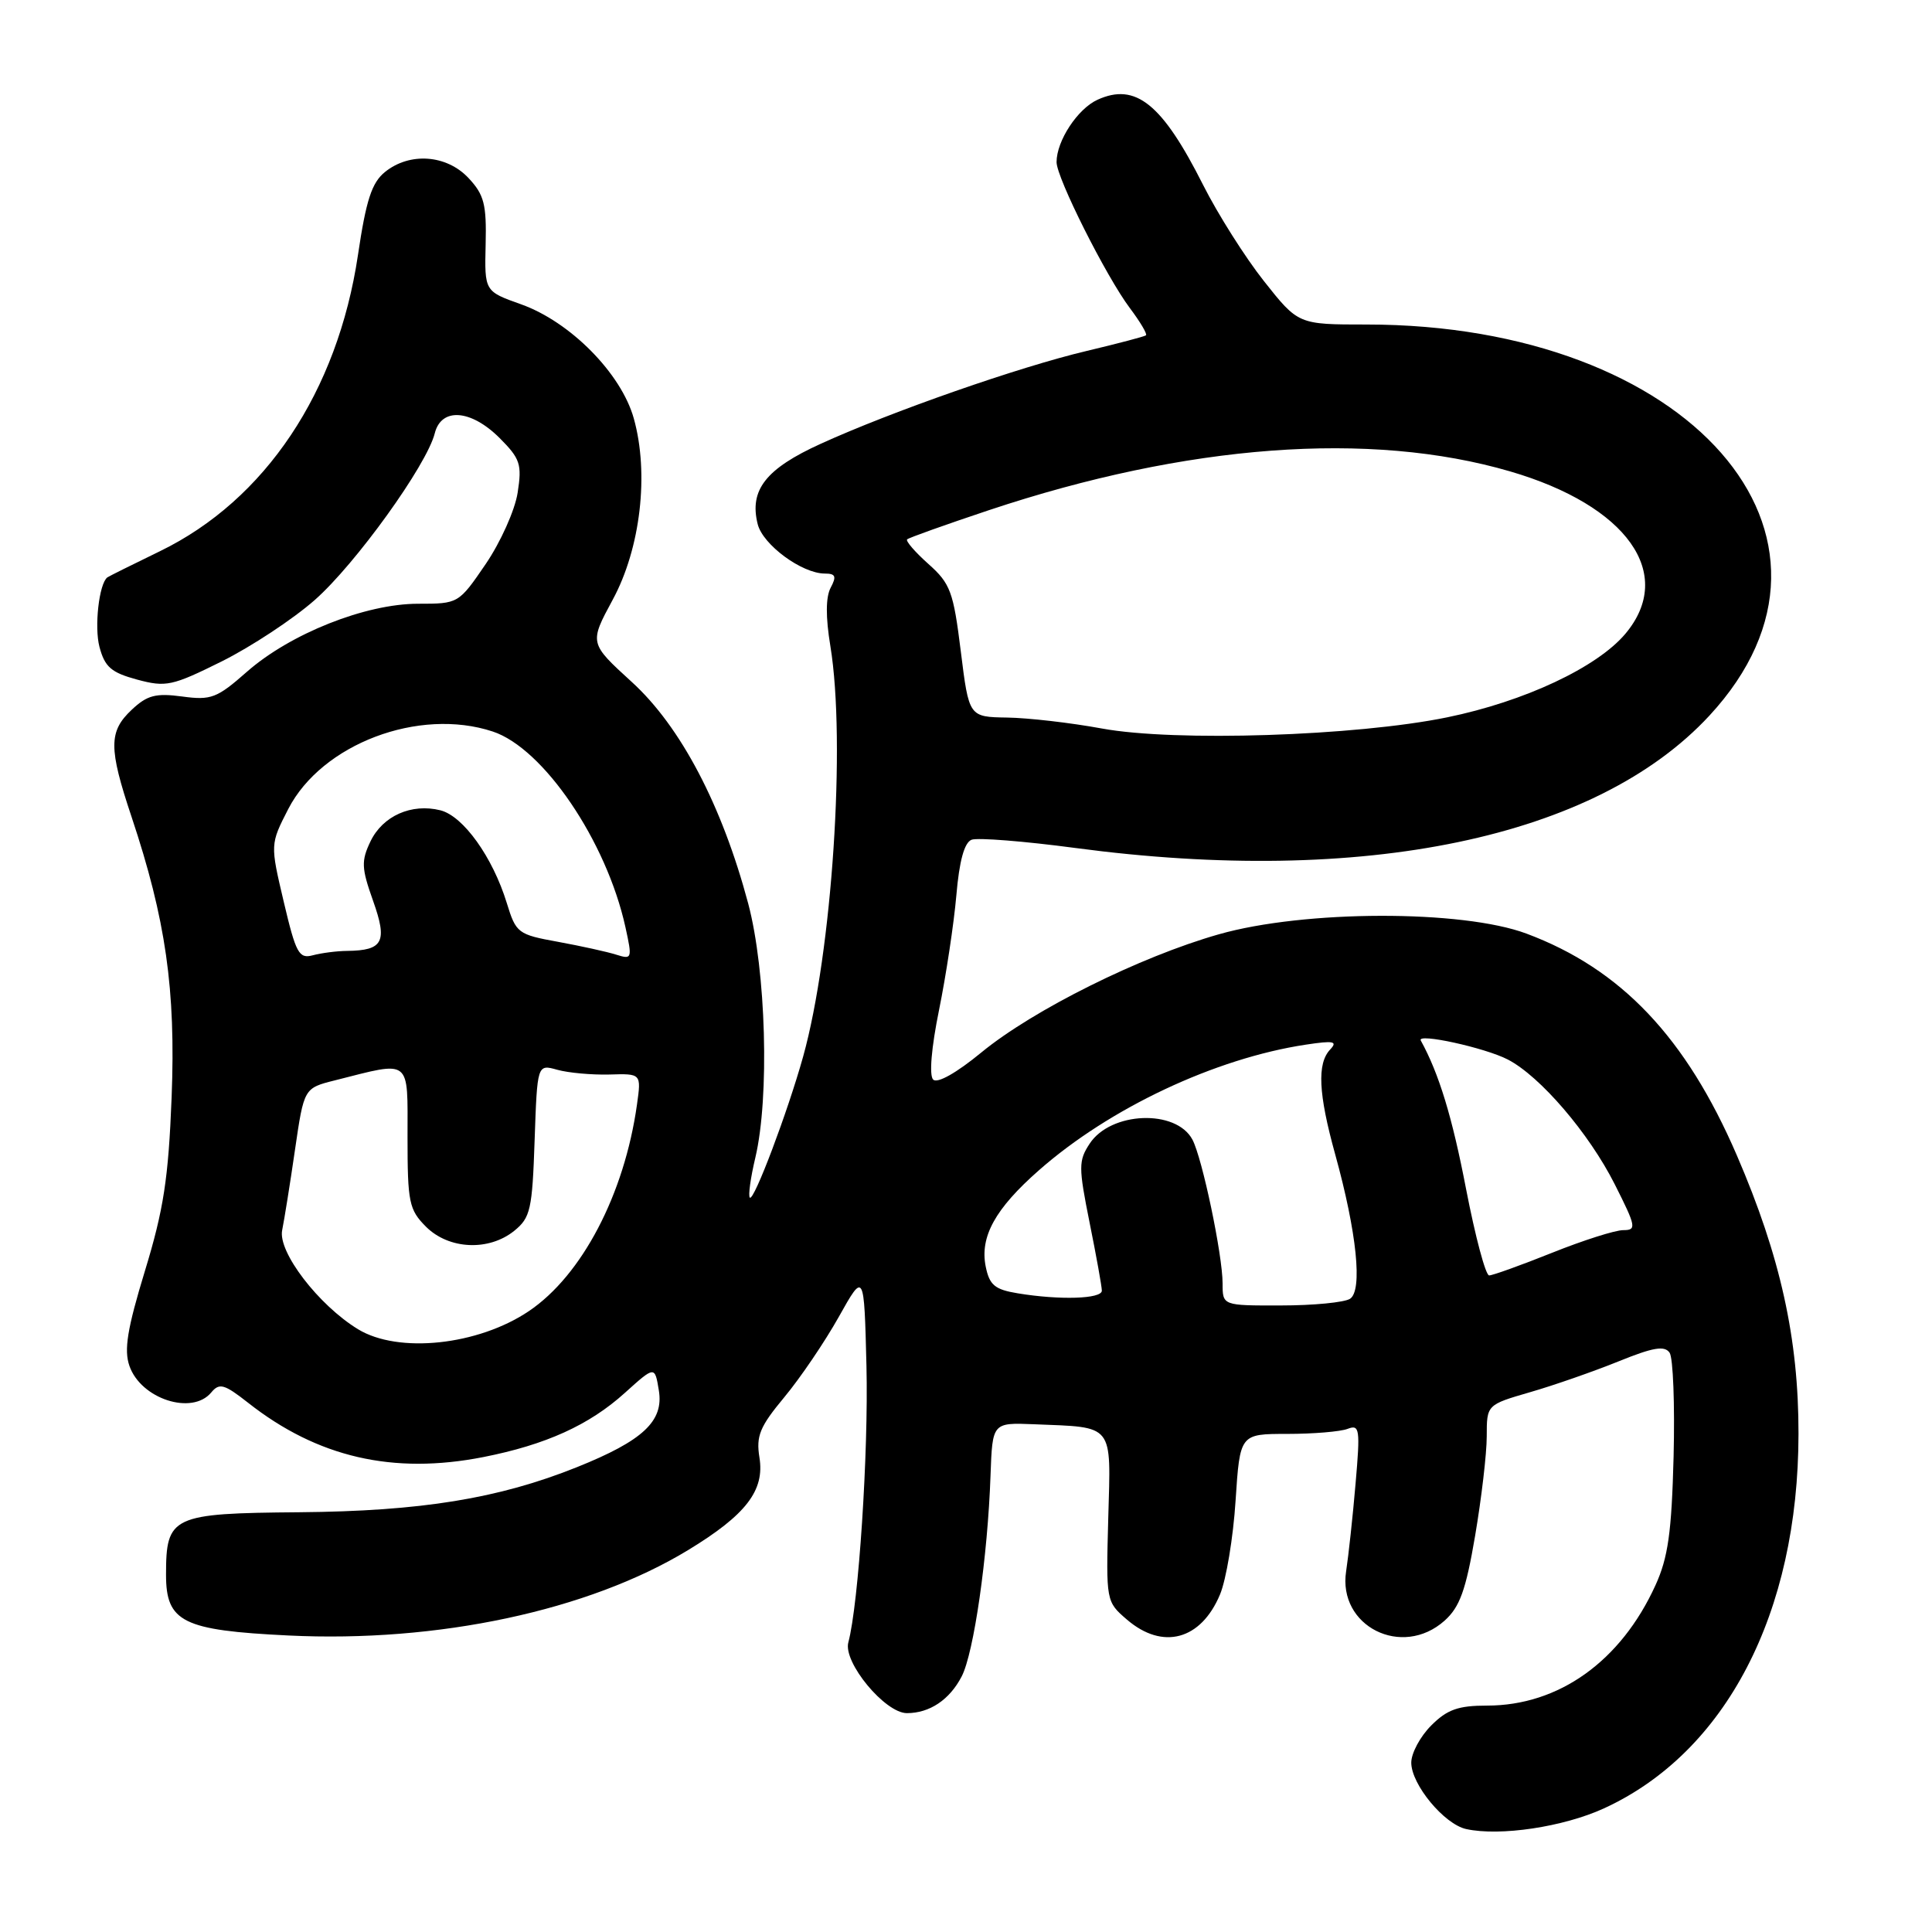 <?xml version="1.0" encoding="UTF-8" standalone="no"?>
<!DOCTYPE svg PUBLIC "-//W3C//DTD SVG 1.1//EN" "http://www.w3.org/Graphics/SVG/1.1/DTD/svg11.dtd" >
<svg xmlns="http://www.w3.org/2000/svg" xmlns:xlink="http://www.w3.org/1999/xlink" version="1.1" viewBox="0 0 256 256">
 <g >
 <path fill="currentColor"
d=" M 212.51 239.63 C 228.69 232.22 238.29 213.76 238.31 190.00 C 238.33 177.39 235.91 166.46 230.15 153.11 C 223.41 137.47 214.80 128.39 202.27 123.71 C 193.76 120.53 172.84 120.57 161.50 123.80 C 151.05 126.77 136.89 133.82 130.03 139.46 C 126.74 142.17 124.20 143.60 123.65 143.05 C 123.10 142.50 123.41 138.82 124.43 133.82 C 125.36 129.24 126.39 122.42 126.72 118.66 C 127.11 114.07 127.78 111.64 128.74 111.27 C 129.53 110.97 135.71 111.46 142.47 112.36 C 180.72 117.46 211.49 111.04 226.50 94.83 C 248.47 71.10 223.84 43.00 181.06 43.00 C 172.03 43.00 172.03 43.00 167.48 37.25 C 164.98 34.09 161.36 28.36 159.43 24.53 C 154.00 13.75 150.48 10.91 145.42 13.22 C 142.79 14.42 140.00 18.66 140.00 21.48 C 140.00 23.56 146.56 36.62 149.71 40.82 C 151.08 42.64 152.04 44.26 151.85 44.43 C 151.66 44.59 148.12 45.52 144.00 46.50 C 135.07 48.61 118.15 54.52 108.76 58.80 C 101.47 62.11 99.26 64.93 100.40 69.46 C 101.09 72.19 106.25 75.99 109.29 76.00 C 110.72 76.00 110.87 76.37 110.07 77.87 C 109.41 79.11 109.39 81.75 110.03 85.62 C 112.11 98.33 110.26 126.21 106.42 140.00 C 104.37 147.35 99.89 159.22 99.36 158.69 C 99.12 158.46 99.45 156.07 100.09 153.38 C 101.98 145.37 101.51 128.64 99.14 119.72 C 95.67 106.71 90.19 96.26 83.71 90.36 C 78.08 85.22 78.08 85.22 81.18 79.48 C 84.88 72.66 86.03 62.76 83.98 55.44 C 82.31 49.47 75.56 42.64 69.04 40.32 C 64.20 38.60 64.20 38.60 64.35 32.39 C 64.48 27.07 64.15 25.80 62.08 23.59 C 59.17 20.49 54.29 20.14 51.01 22.79 C 49.26 24.21 48.51 26.51 47.43 33.80 C 44.73 51.91 35.15 66.25 21.21 73.03 C 17.52 74.82 14.37 76.39 14.22 76.51 C 13.12 77.36 12.48 83.07 13.18 85.72 C 13.89 88.39 14.74 89.12 18.17 90.05 C 22.00 91.08 22.81 90.90 29.40 87.63 C 33.30 85.68 38.84 82.03 41.70 79.51 C 47.10 74.76 56.56 61.62 57.61 57.41 C 58.48 53.96 62.40 54.25 66.20 58.04 C 68.93 60.78 69.18 61.51 68.59 65.29 C 68.23 67.61 66.32 71.86 64.35 74.75 C 60.77 79.99 60.74 80.00 55.39 80.00 C 48.43 80.00 38.45 83.97 32.71 89.02 C 28.75 92.51 27.97 92.81 24.14 92.29 C 20.64 91.82 19.50 92.12 17.46 94.04 C 14.39 96.92 14.38 99.11 17.43 108.23 C 21.97 121.83 23.30 131.11 22.74 145.42 C 22.32 156.14 21.68 160.29 19.21 168.38 C 16.86 176.08 16.41 178.87 17.15 180.99 C 18.67 185.37 25.45 187.57 27.99 184.51 C 29.07 183.21 29.71 183.39 32.87 185.87 C 42.06 193.11 52.09 195.42 64.04 193.07 C 72.31 191.44 78.08 188.83 82.80 184.56 C 86.77 180.98 86.77 180.98 87.30 184.24 C 87.97 188.31 85.21 190.89 76.44 194.41 C 66.04 198.58 55.78 200.24 39.67 200.38 C 22.75 200.52 22.00 200.87 22.00 208.67 C 22.00 214.93 24.22 216.03 38.20 216.71 C 58.01 217.68 77.97 213.42 91.17 205.40 C 98.85 200.73 101.34 197.50 100.63 193.13 C 100.17 190.27 100.67 189.05 103.93 185.13 C 106.05 182.58 109.29 177.80 111.14 174.50 C 114.50 168.50 114.50 168.50 114.81 181.00 C 115.09 192.50 113.77 212.55 112.41 217.62 C 111.69 220.26 117.27 227.00 120.17 227.00 C 123.18 227.00 125.83 225.23 127.43 222.13 C 129.04 219.02 130.88 206.24 131.25 195.50 C 131.50 188.50 131.50 188.50 137.00 188.72 C 147.73 189.16 147.20 188.49 146.85 201.15 C 146.55 212.17 146.56 212.23 149.33 214.61 C 154.07 218.68 159.14 217.31 161.66 211.27 C 162.48 209.31 163.41 203.72 163.72 198.85 C 164.30 190.00 164.30 190.00 170.57 190.00 C 174.01 190.00 177.62 189.70 178.57 189.33 C 180.16 188.72 180.25 189.33 179.62 196.58 C 179.25 200.94 178.68 206.16 178.37 208.19 C 177.24 215.49 185.77 219.78 191.41 214.75 C 193.43 212.94 194.23 210.73 195.46 203.50 C 196.30 198.55 197.00 192.62 197.00 190.32 C 197.00 186.14 197.00 186.14 202.75 184.47 C 205.91 183.56 211.17 181.72 214.44 180.40 C 219.05 178.53 220.56 178.27 221.23 179.24 C 221.70 179.93 221.93 186.12 221.76 193.00 C 221.50 203.05 221.03 206.39 219.36 210.05 C 214.77 220.13 206.55 226.00 197.05 226.00 C 193.22 226.00 191.75 226.52 189.64 228.64 C 188.19 230.09 187.00 232.30 187.00 233.56 C 187.00 236.45 191.36 241.72 194.28 242.36 C 198.76 243.34 207.15 242.08 212.51 239.63 Z  M 47.44 176.13 C 42.20 172.93 36.79 165.87 37.39 163.00 C 37.67 161.62 38.44 156.83 39.09 152.34 C 40.28 144.18 40.28 144.18 44.39 143.15 C 54.59 140.57 54.00 140.11 54.00 150.68 C 54.00 159.34 54.20 160.29 56.45 162.55 C 59.48 165.57 64.77 165.81 68.14 163.09 C 70.29 161.35 70.53 160.27 70.84 151.09 C 71.19 141.01 71.19 141.01 73.84 141.75 C 75.30 142.16 78.41 142.44 80.74 142.38 C 84.98 142.25 84.98 142.25 84.40 146.38 C 82.73 158.25 77.11 168.99 70.08 173.73 C 63.34 178.27 52.79 179.39 47.44 176.13 Z  M 162.00 170.07 C 162.00 166.29 159.30 153.43 158.00 151.00 C 155.83 146.94 147.17 147.28 144.38 151.55 C 142.90 153.80 142.90 154.65 144.38 162.02 C 145.27 166.43 146.00 170.48 146.00 171.02 C 146.00 172.12 140.41 172.29 134.85 171.37 C 131.81 170.87 131.11 170.28 130.61 167.82 C 129.82 163.87 131.87 160.16 137.66 155.07 C 147.03 146.82 161.03 140.23 173.04 138.42 C 176.73 137.86 177.28 137.98 176.25 139.07 C 174.50 140.93 174.69 144.91 176.92 152.96 C 179.78 163.29 180.58 171.02 178.88 172.10 C 178.12 172.58 174.01 172.98 169.75 172.98 C 162.00 173.00 162.00 173.00 162.00 170.07 Z  M 194.26 157.54 C 192.43 148.02 190.68 142.27 188.26 137.87 C 187.69 136.84 196.75 138.82 199.79 140.39 C 204.08 142.61 210.54 150.14 213.96 156.92 C 216.80 162.55 216.88 163.00 215.09 163.00 C 214.02 163.00 209.78 164.35 205.66 166.00 C 201.54 167.65 197.78 169.00 197.32 169.00 C 196.85 169.00 195.48 163.84 194.26 157.54 Z  M 37.60 119.50 C 35.80 111.87 35.80 111.87 38.20 107.19 C 42.64 98.58 55.51 93.70 65.29 96.93 C 72.01 99.15 80.36 111.45 82.87 122.84 C 83.79 127.03 83.75 127.16 81.66 126.50 C 80.47 126.12 77.01 125.36 73.96 124.80 C 68.61 123.83 68.38 123.65 67.15 119.65 C 65.28 113.57 61.39 108.14 58.36 107.37 C 54.53 106.41 50.71 108.11 49.09 111.49 C 47.85 114.08 47.89 115.02 49.43 119.35 C 51.37 124.80 50.78 125.94 46.00 126.00 C 44.62 126.01 42.58 126.28 41.45 126.58 C 39.61 127.07 39.21 126.33 37.60 119.50 Z  M 146.00 96.53 C 141.88 95.77 136.23 95.12 133.45 95.08 C 128.39 95.00 128.39 95.00 127.31 86.30 C 126.33 78.40 125.94 77.33 123.02 74.73 C 121.25 73.15 119.98 71.68 120.20 71.47 C 120.41 71.26 125.29 69.52 131.04 67.60 C 157.30 58.85 181.53 57.04 200.09 62.46 C 215.61 66.99 222.04 76.04 215.37 83.98 C 211.61 88.44 201.99 92.95 191.76 95.05 C 179.63 97.54 155.67 98.31 146.00 96.53 Z "/>
</g>
</svg>